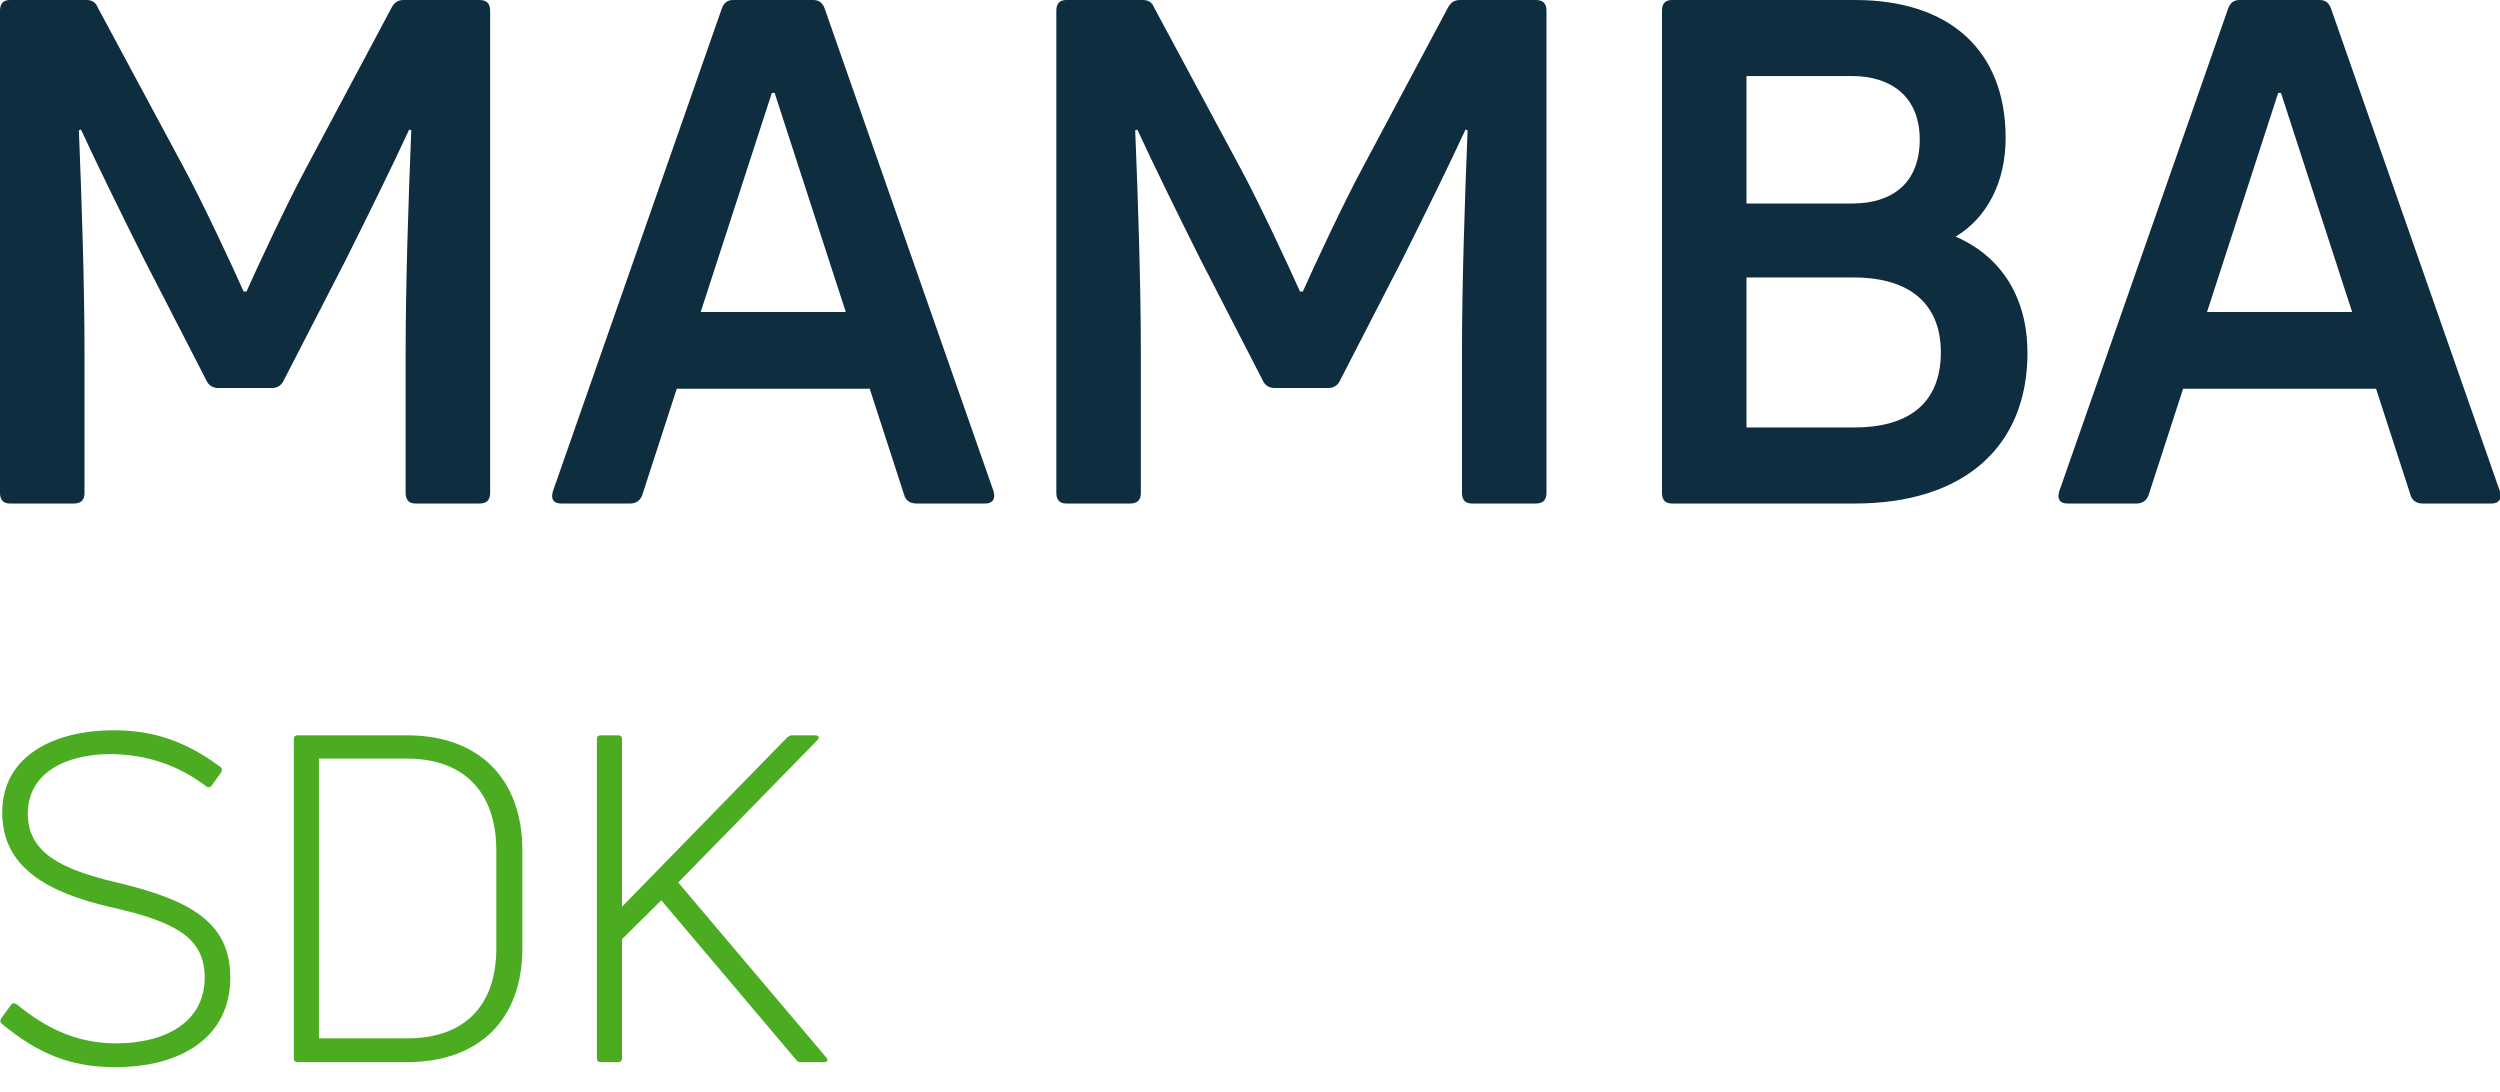 <?xml version="1.0" encoding="UTF-8"?>
<svg width="142px" height="62px" viewBox="0 0 142 62" version="1.1" xmlns="http://www.w3.org/2000/svg" xmlns:xlink="http://www.w3.org/1999/xlink">
    <!-- Generator: Sketch 51.2 (57519) - http://www.bohemiancoding.com/sketch -->
    <title>Artboard</title>
    <desc>Created with Sketch.</desc>
    <defs></defs>
    <g id="Artboard" stroke="none" stroke-width="1" fill="none" fill-rule="evenodd">
        <g id="Group-7">
            <path d="M4.2,28.6 L0.56,28.6 C0.2,28.6 0,28.4 0,28 L0,0.6 C0,0.2 0.2,0 0.56,0 L4.92,0 C5.2,0 5.44,0.12 5.56,0.44 L10.44,9.52 C11.52,11.52 13.2,15.12 13.84,16.56 L14,16.56 C14.64,15.12 16.32,11.52 17.4,9.52 L22.24,0.44 C22.4,0.12 22.64,0 22.92,0 L27.24,0 C27.64,0 27.84,0.2 27.84,0.6 L27.84,28 C27.84,28.4 27.64,28.6 27.24,28.6 L23.6,28.6 C23.24,28.6 23.04,28.4 23.04,28 L23.04,19.96 C23.04,16.2 23.2,11.32 23.36,7.4 L23.24,7.36 C22.28,9.44 20.96,12.12 19.64,14.76 L16.12,21.6 C16,21.88 15.76,22.04 15.44,22.04 L12.4,22.04 C12.08,22.04 11.84,21.88 11.72,21.6 L8.2,14.76 C6.88,12.12 5.56,9.44 4.6,7.36 L4.48,7.4 C4.64,11.32 4.8,16.2 4.8,19.96 L4.8,28 C4.8,28.4 4.6,28.6 4.2,28.6 Z M35.8,28.6 L31.88,28.6 C31.44,28.6 31.28,28.36 31.4,27.92 L41,0.48 C41.12,0.16 41.32,0 41.64,0 L46.2,0 C46.52,0 46.72,0.16 46.84,0.48 L56.44,27.92 C56.56,28.36 56.36,28.6 55.96,28.6 L52.04,28.6 C51.72,28.6 51.44,28.44 51.36,28.12 L49.4,22.08 L38.44,22.08 L36.48,28.12 C36.36,28.44 36.12,28.6 35.8,28.6 Z M43.84,5.28 L39.8,17.72 L48.04,17.72 L44,5.28 L43.84,5.28 Z M64.2,28.6 L60.56,28.6 C60.2,28.6 60,28.4 60,28 L60,0.6 C60,0.2 60.2,0 60.56,0 L64.92,0 C65.2,0 65.44,0.12 65.56,0.44 L70.44,9.52 C71.52,11.52 73.2,15.12 73.84,16.56 L74,16.56 C74.64,15.12 76.32,11.52 77.4,9.52 L82.24,0.44 C82.4,0.12 82.64,0 82.92,0 L87.24,0 C87.64,0 87.84,0.2 87.84,0.6 L87.84,28 C87.84,28.4 87.64,28.6 87.24,28.6 L83.6,28.6 C83.24,28.6 83.04,28.4 83.04,28 L83.04,19.96 C83.04,16.2 83.2,11.32 83.36,7.4 L83.24,7.36 C82.28,9.44 80.96,12.12 79.64,14.76 L76.12,21.6 C76,21.88 75.76,22.04 75.44,22.04 L72.4,22.04 C72.08,22.04 71.84,21.88 71.72,21.6 L68.2,14.76 C66.88,12.12 65.56,9.44 64.6,7.36 L64.48,7.4 C64.64,11.32 64.8,16.2 64.8,19.96 L64.8,28 C64.8,28.4 64.6,28.6 64.2,28.6 Z M113.92,7.84 C113.92,10.32 112.88,12.36 111.08,13.44 C113.76,14.6 115.16,17 115.16,20.04 C115.16,25.4 111.52,28.6 105.36,28.6 L94.96,28.6 C94.6,28.6 94.4,28.4 94.4,28 L94.4,0.6 C94.4,0.2 94.6,0 94.96,0 L105.36,0 C110.76,0 113.92,2.88 113.92,7.84 Z M99.2,24.28 L105.32,24.28 C108.2,24.28 110.24,23.08 110.24,20 C110.24,17.48 108.72,15.76 105.28,15.76 L99.2,15.76 L99.2,24.28 Z M109.04,7.92 C109.04,5.48 107.4,4.32 105.2,4.32 L99.2,4.32 L99.2,11.56 L105.2,11.56 C107.44,11.56 109.04,10.44 109.04,7.92 Z M121.36,28.6 L117.44,28.6 C117,28.6 116.84,28.36 116.96,27.92 L126.56,0.48 C126.68,0.16 126.88,0 127.2,0 L131.76,0 C132.08,0 132.28,0.16 132.4,0.48 L142,27.92 C142.12,28.36 141.92,28.6 141.52,28.6 L137.6,28.6 C137.28,28.6 137,28.44 136.92,28.12 L134.96,22.08 L124,22.08 L122.04,28.12 C121.92,28.44 121.68,28.6 121.36,28.6 Z M129.4,5.28 L125.36,17.72 L133.6,17.72 L129.56,5.28 L129.4,5.28 Z" id="MAMBA" fill="#0E2D3F"></path>
            <g id="Group-2" transform="translate(0, 41)" fill="#4BAC22">
                <path d="M13.08,14.526 C13.08,17.927 10.276,19.615 6.537,19.615 C3.941,19.615 2.124,18.81 0.099,17.148 C-0.005,17.044 -0.005,16.94 0.073,16.837 L0.618,16.084 C0.696,15.98 0.8,15.954 0.93,16.032 C2.747,17.512 4.434,18.239 6.563,18.264 C9.419,18.264 11.626,17.044 11.626,14.526 C11.626,12.267 9.991,11.358 6.304,10.528 C2.695,9.697 0.125,8.269 0.125,5.153 C0.125,1.934 3.058,0.48 6.46,0.48 C8.822,0.48 10.666,1.181 12.509,2.557 C12.639,2.635 12.613,2.765 12.561,2.869 L12.042,3.596 C11.964,3.725 11.834,3.751 11.73,3.673 C10.12,2.453 8.329,1.856 6.304,1.83 C3.708,1.83 1.579,2.92 1.579,5.205 C1.579,7.412 3.422,8.373 6.641,9.126 C10.769,10.112 13.08,11.358 13.08,14.526 Z M23.128,19.329 L16.897,19.329 C16.767,19.329 16.689,19.251 16.689,19.121 L16.689,0.973 C16.689,0.843 16.767,0.766 16.897,0.766 L23.128,0.766 C27.178,0.766 29.67,3.206 29.67,7.308 L29.67,12.864 C29.67,16.966 27.152,19.329 23.128,19.329 Z M18.117,2.09 L18.117,17.979 L23.128,17.979 C26.321,17.979 28.19,16.187 28.19,12.864 L28.19,7.308 C28.19,3.959 26.321,2.09 23.128,2.09 L18.117,2.09 Z M35.122,19.329 L34.11,19.329 C33.98,19.329 33.902,19.251 33.902,19.121 L33.902,0.973 C33.902,0.843 33.98,0.766 34.11,0.766 L35.122,0.766 C35.252,0.766 35.33,0.843 35.33,0.973 L35.33,10.502 L44.703,0.895 C44.807,0.818 44.884,0.766 44.988,0.766 L46.312,0.766 C46.494,0.766 46.572,0.895 46.442,1.025 L38.524,9.126 L46.936,19.069 C47.065,19.225 46.987,19.329 46.806,19.329 L45.482,19.329 C45.378,19.329 45.274,19.303 45.222,19.199 L37.563,10.138 L35.33,12.345 L35.33,19.121 C35.33,19.251 35.252,19.329 35.122,19.329 Z" id="SDK"></path>
            </g>
        </g>
    </g>
</svg>